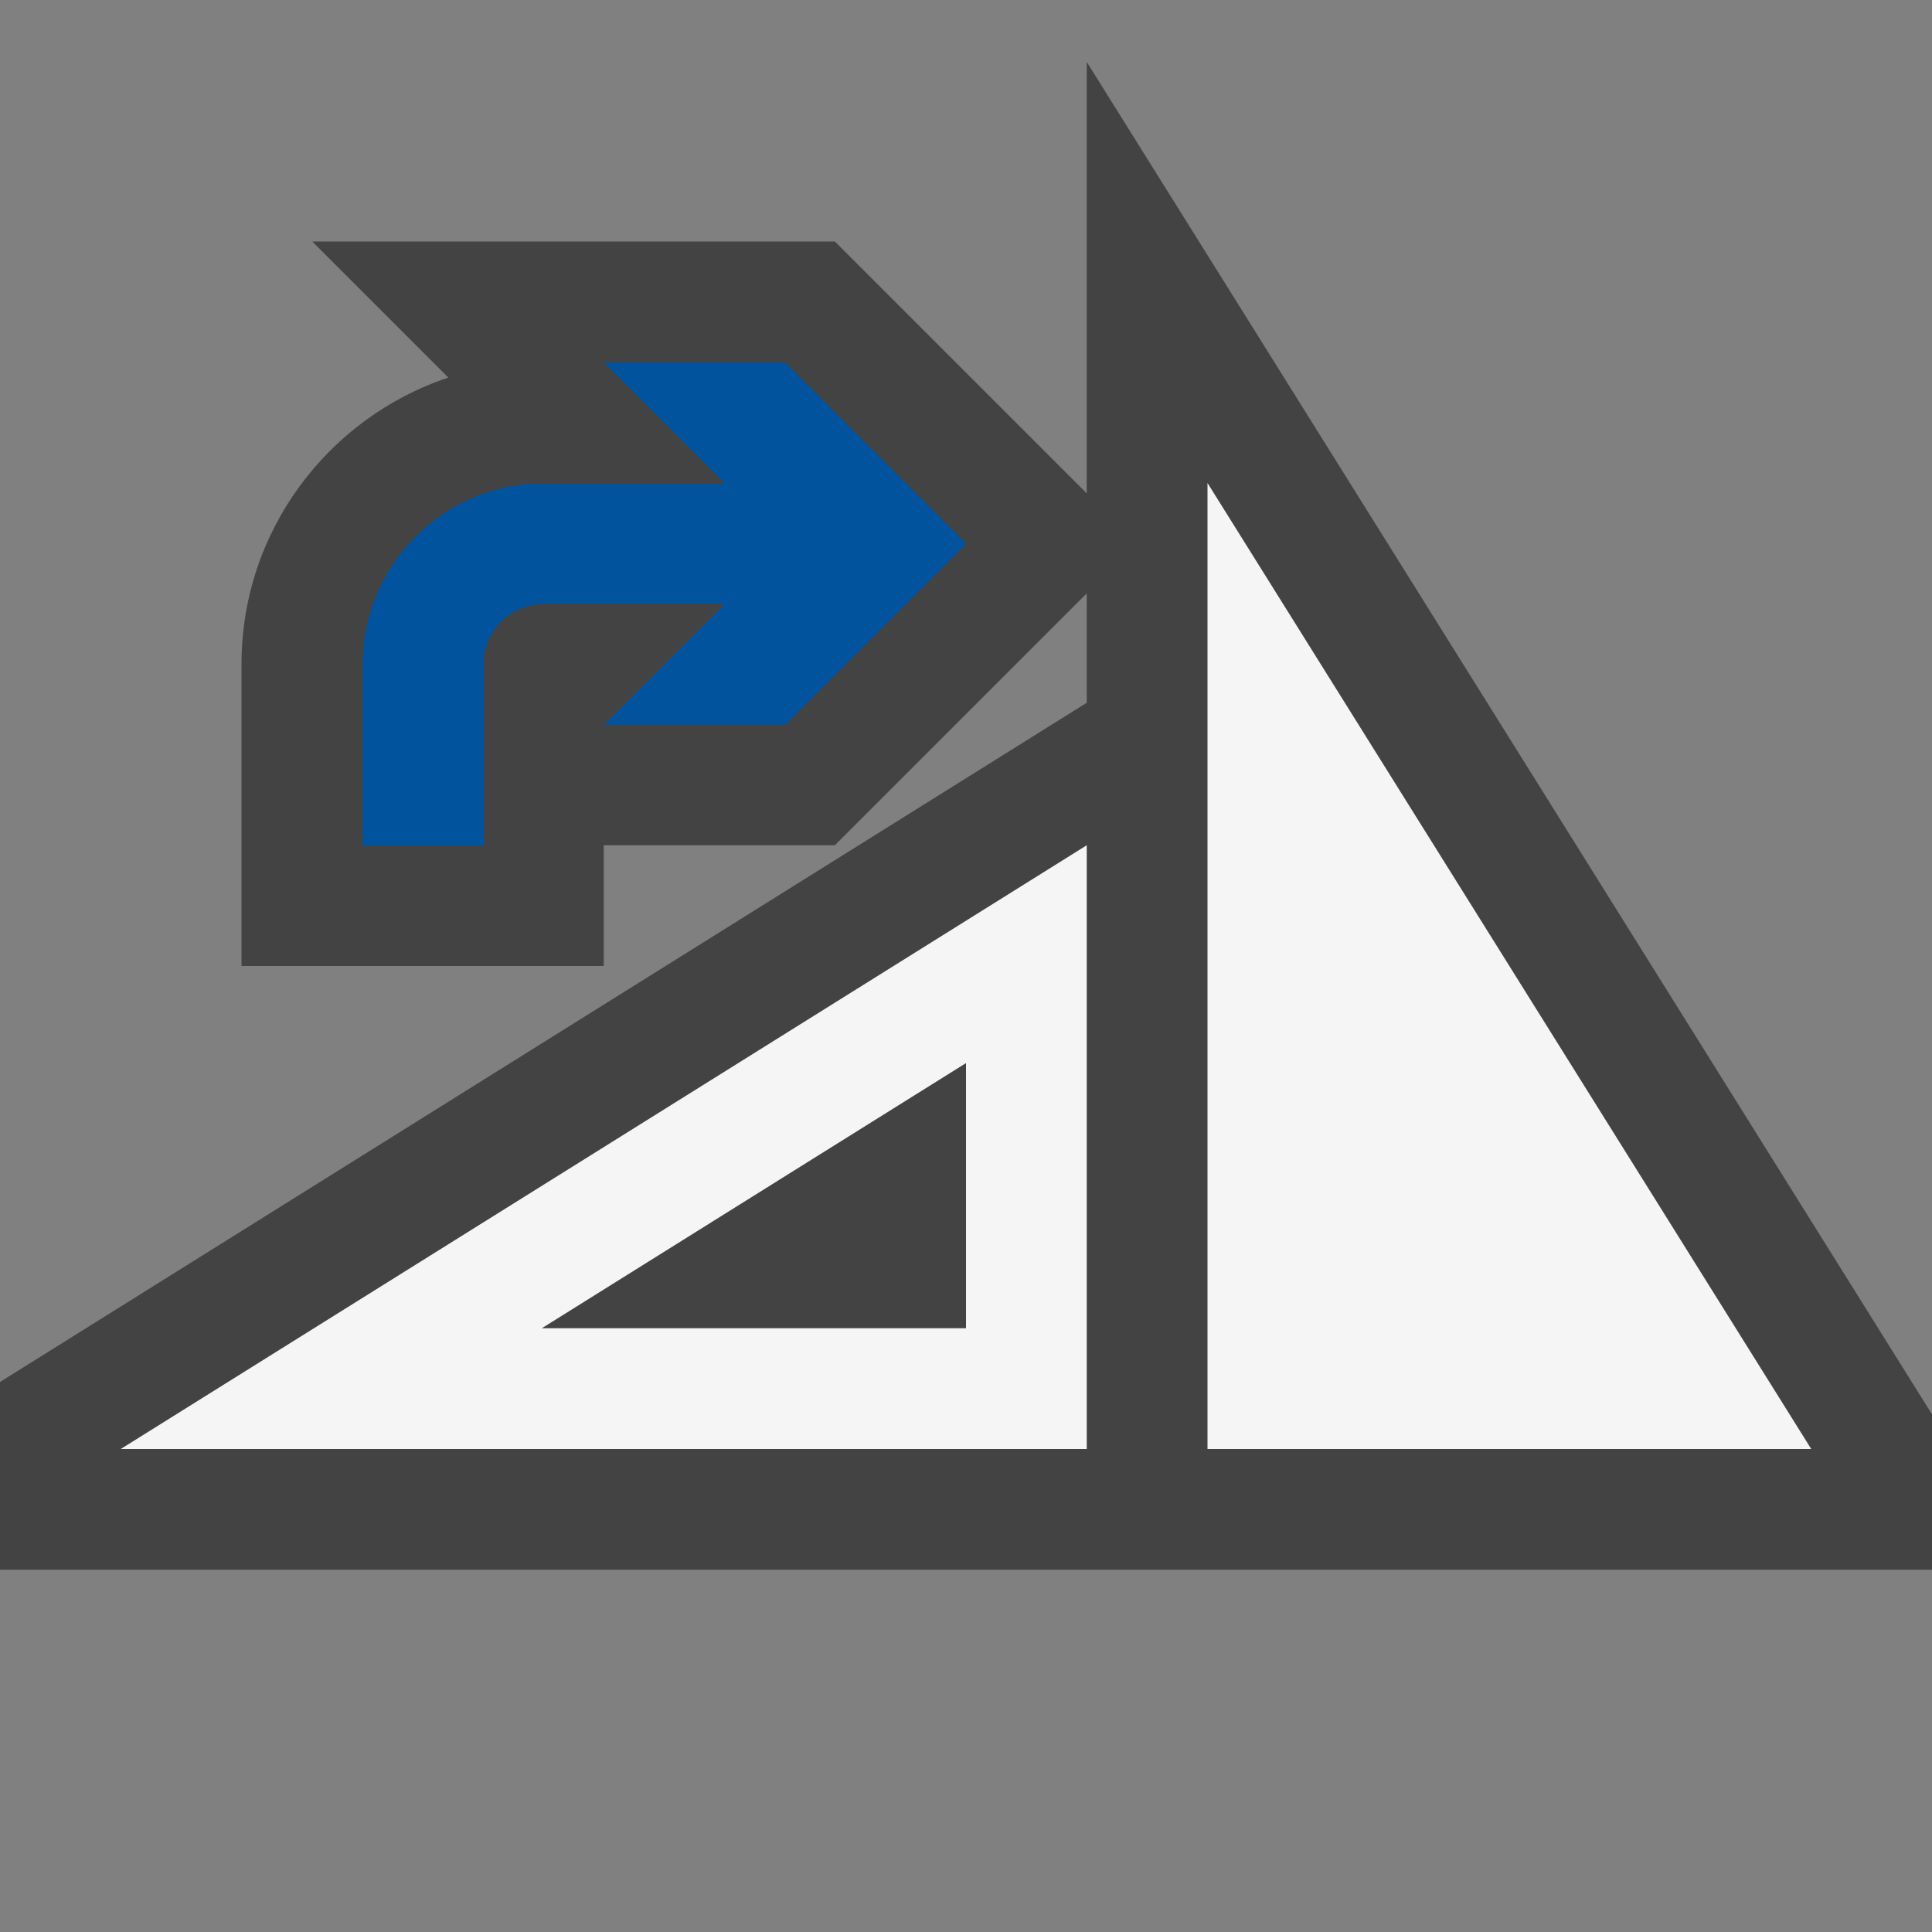 <svg xmlns="http://www.w3.org/2000/svg" viewBox="0 0 16 16"><rect x="0" y="0" width="16" height="16" fill="#808080" stroke="none"/><style>.st0{opacity:0}.st0,.st1{fill:#434343}.st2{fill:none}.st3{fill:#f5f5f5}.st4{fill:#00539c}</style><g id="outline"><path class="st0" d="M0 0h16v16H0z"/><path class="st1" d="M16 11.713V13H0v-1.555L9 5.82v-.906L6.914 7H5v1H2V5.5c0-1.104.719-2.042 1.713-2.373L2.586 2h4.328L9 4.086V.513l7 11.2z"/></g><g id="icon_x5F_bg"><path class="st2" d="M8 11V8.804L4.487 11z"/><path class="st3" d="M10 4v8h5zM9 12V7l-8 5h8zm-1-1H4.487L8 8.804V11z"/></g><path class="st4" d="M4 5.5c0-.275.225-.5.5-.5H6L5 6h1.5L8 4.5 6.5 3H5l1 1H4.5C3.672 4 3 4.673 3 5.5V7h1V5.5z" id="color_x5F_action"/></svg>